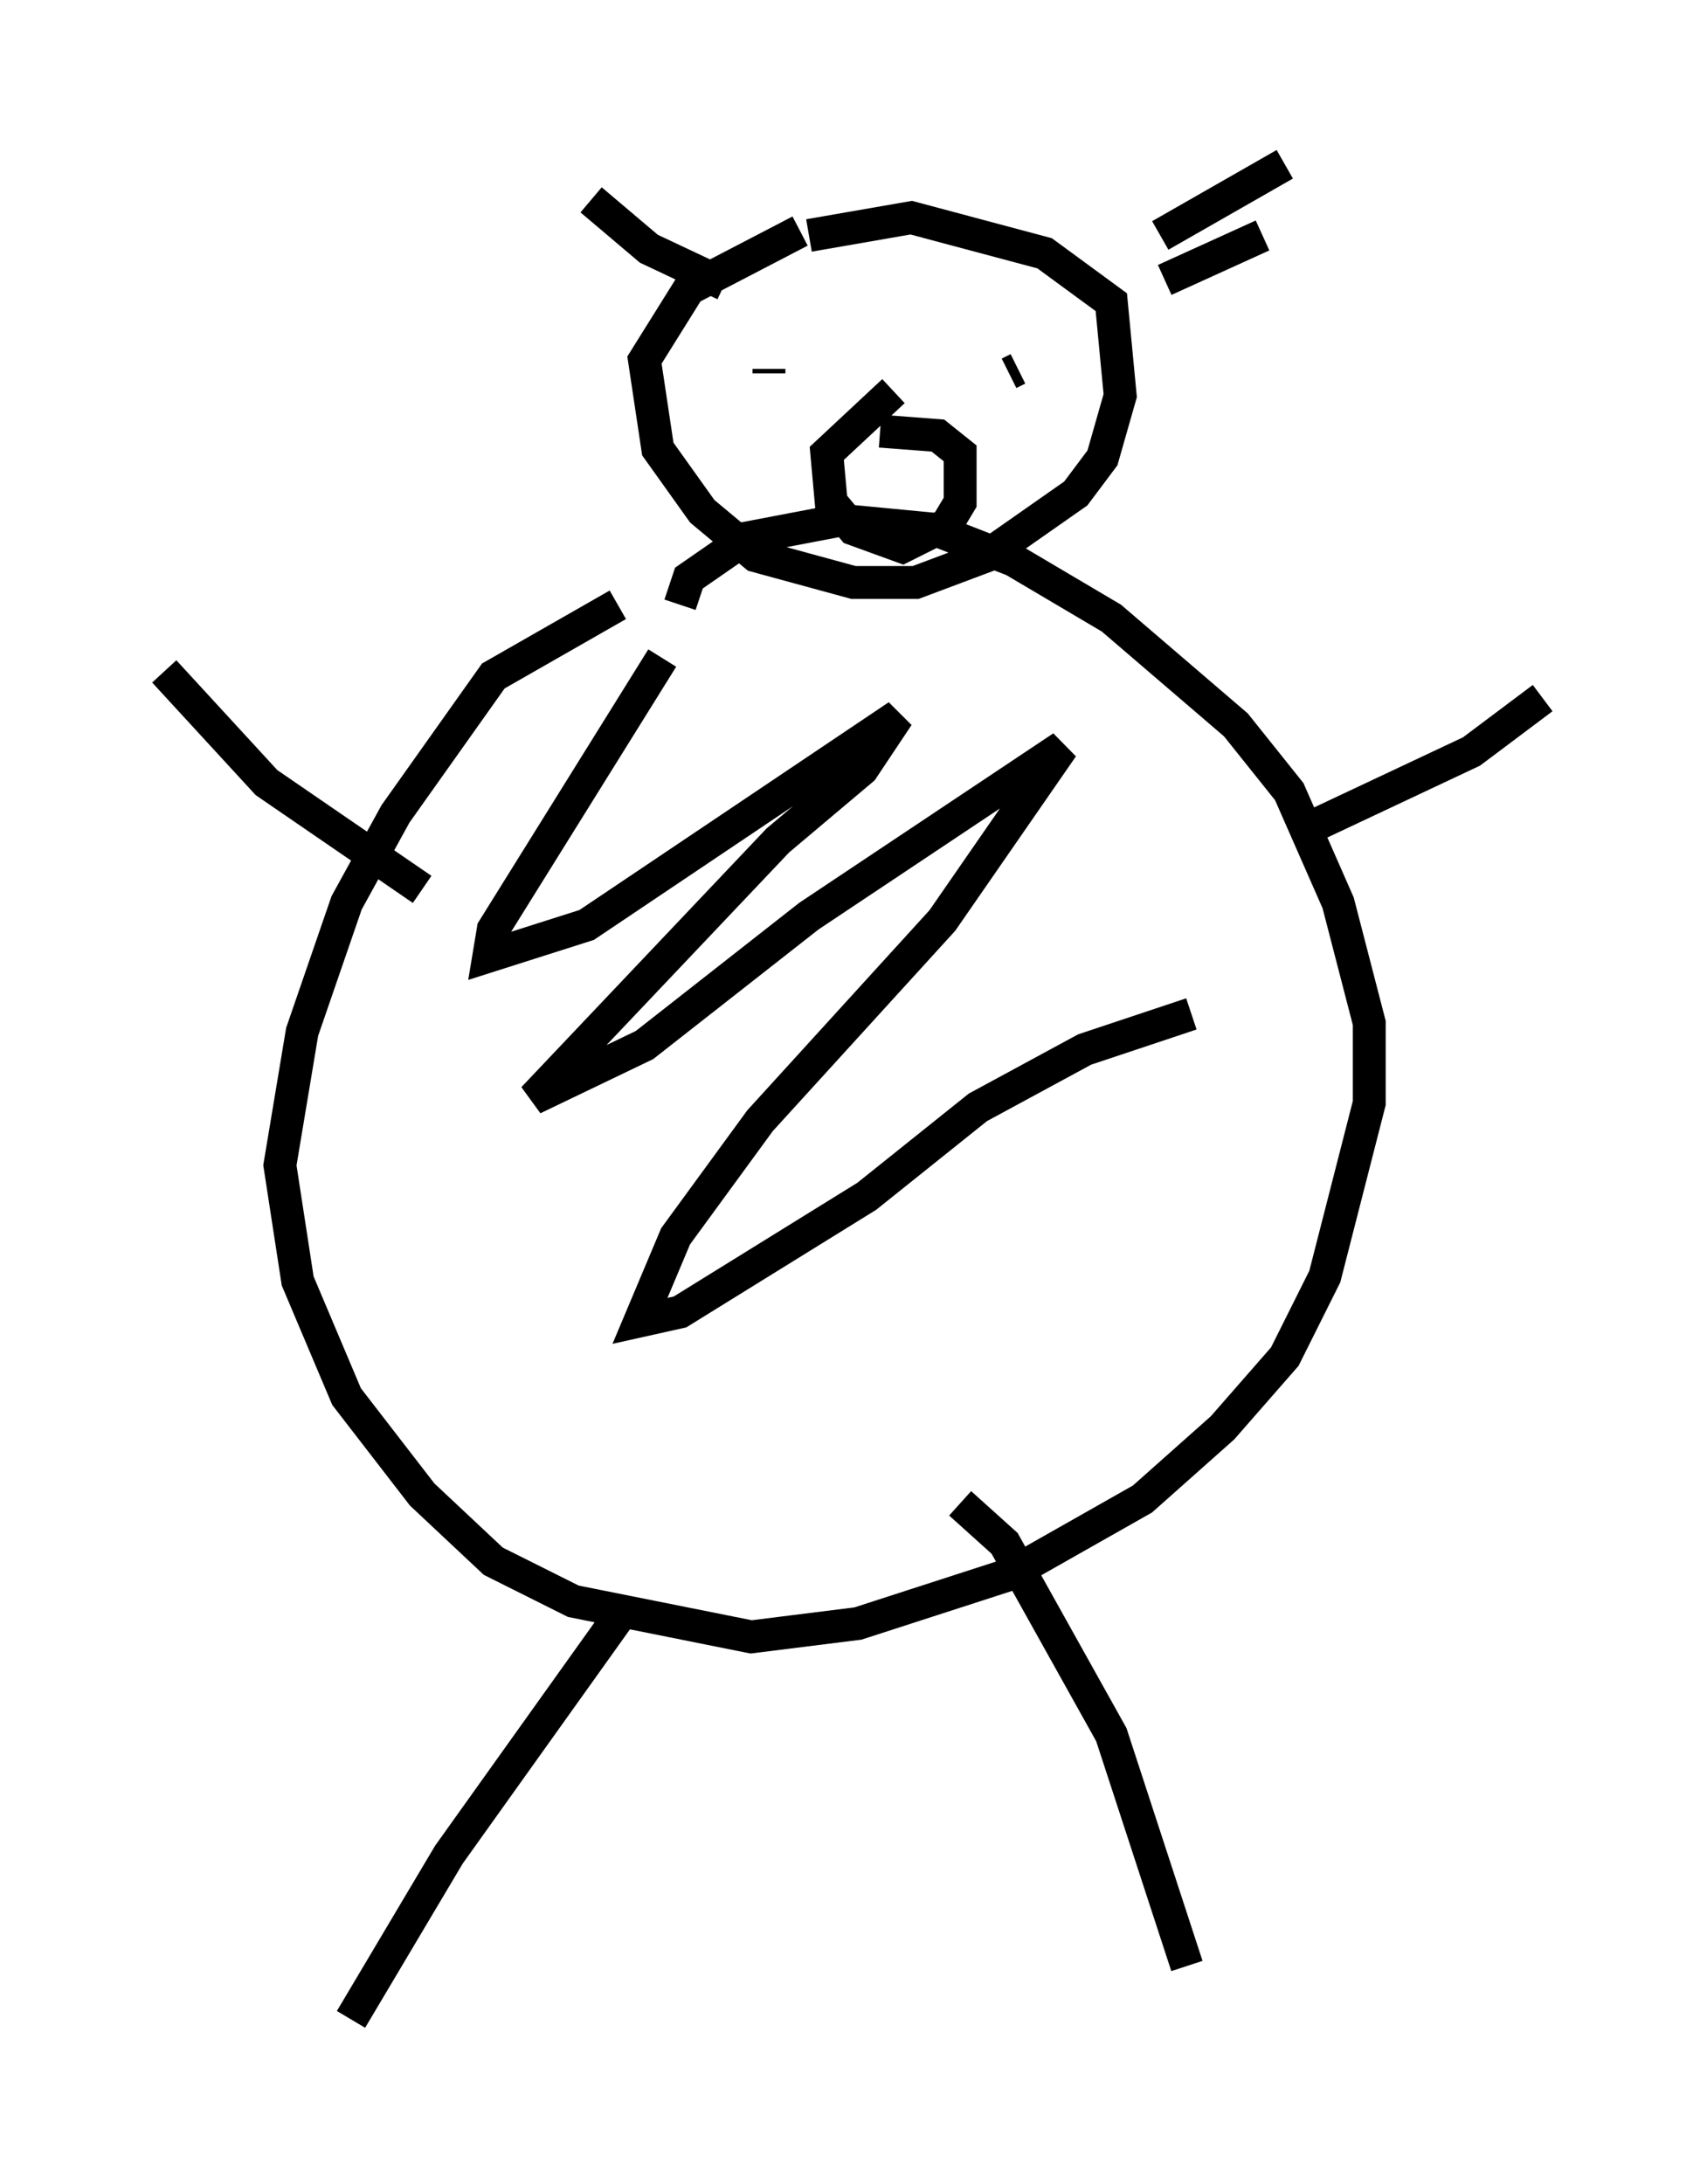<?xml version="1.0" encoding="utf-8" ?>
<svg baseProfile="full" height="66.427" version="1.1" width="51.948" xmlns="http://www.w3.org/2000/svg" xmlns:ev="http://www.w3.org/2001/xml-events" xmlns:xlink="http://www.w3.org/1999/xlink"><defs /><rect fill="white" height="66.427" width="51.948" x="0" y="0" /><path d="M22.591, 17.449 m-3.789, 0.947 l-3.789, 2.165 -2.977, 4.195 l-1.488, 2.706 -1.353, 3.924 l-0.677, 4.059 0.541, 3.518 l1.488, 3.518 2.3, 2.977 l2.165, 2.03 2.436, 1.218 l5.413, 1.083 3.248, -0.406 l4.601, -1.488 4.059, -2.3 l2.436, -2.165 1.894, -2.165 l1.218, -2.436 1.353, -5.277 l0.0, -2.436 -0.947, -3.654 l-1.488, -3.383 -1.624, -2.03 l-3.789, -3.248 -2.977, -1.759 l-2.436, -0.947 -2.842, -0.271 l-2.842, 0.541 -1.759, 1.218 l-0.271, 0.812 m3.654, -11.367 l-3.383, 1.759 -1.353, 2.165 l0.406, 2.706 1.353, 1.894 l1.624, 1.353 2.977, 0.812 l1.894, 0.0 2.165, -0.812 l2.706, -1.894 0.812, -1.083 l0.541, -1.894 -0.271, -2.842 l-2.03, -1.488 -4.059, -1.083 l-3.112, 0.541 m-2.571, 1.488 l-2.3, -1.083 -1.759, -1.488 m17.321, 1.083 l3.789, -2.165 m-0.677, 2.165 l-2.977, 1.353 m-16.373, 40.324 l-5.413, 7.578 -2.977, 5.007 m18.538, -15.697 l1.353, 1.218 3.248, 5.819 l2.3, 7.036 m-23.274, -32.747 l-4.736, -3.248 -3.112, -3.383 m35.182, 4.601 l4.601, -2.165 2.165, -1.624 m-23.545, -9.878 l0.0, -0.135 m7.848, -1.624 l0.0, 0.0 m-4.059, 2.3 l-2.03, 1.894 0.135, 1.488 l0.677, 0.812 1.488, 0.541 l1.353, -0.677 0.406, -0.677 l0.0, -1.488 -0.677, -0.541 l-1.759, -0.135 m4.601, -3.112 l0.0, 0.0 m-0.677, 1.353 l0.271, -0.135 m-10.825, 8.796 l-5.142, 8.254 -0.135, 0.812 l2.977, -0.947 9.472, -6.36 l-1.083, 1.624 -2.571, 2.165 l-7.442, 7.848 3.383, -1.624 l5.007, -3.924 7.713, -5.142 l-3.654, 5.277 -5.548, 6.089 l-2.571, 3.518 -1.083, 2.571 l1.218, -0.271 5.683, -3.518 l3.383, -2.706 3.248, -1.759 l3.248, -1.083 " fill="none" stroke="black" stroke-width="1" /></svg>